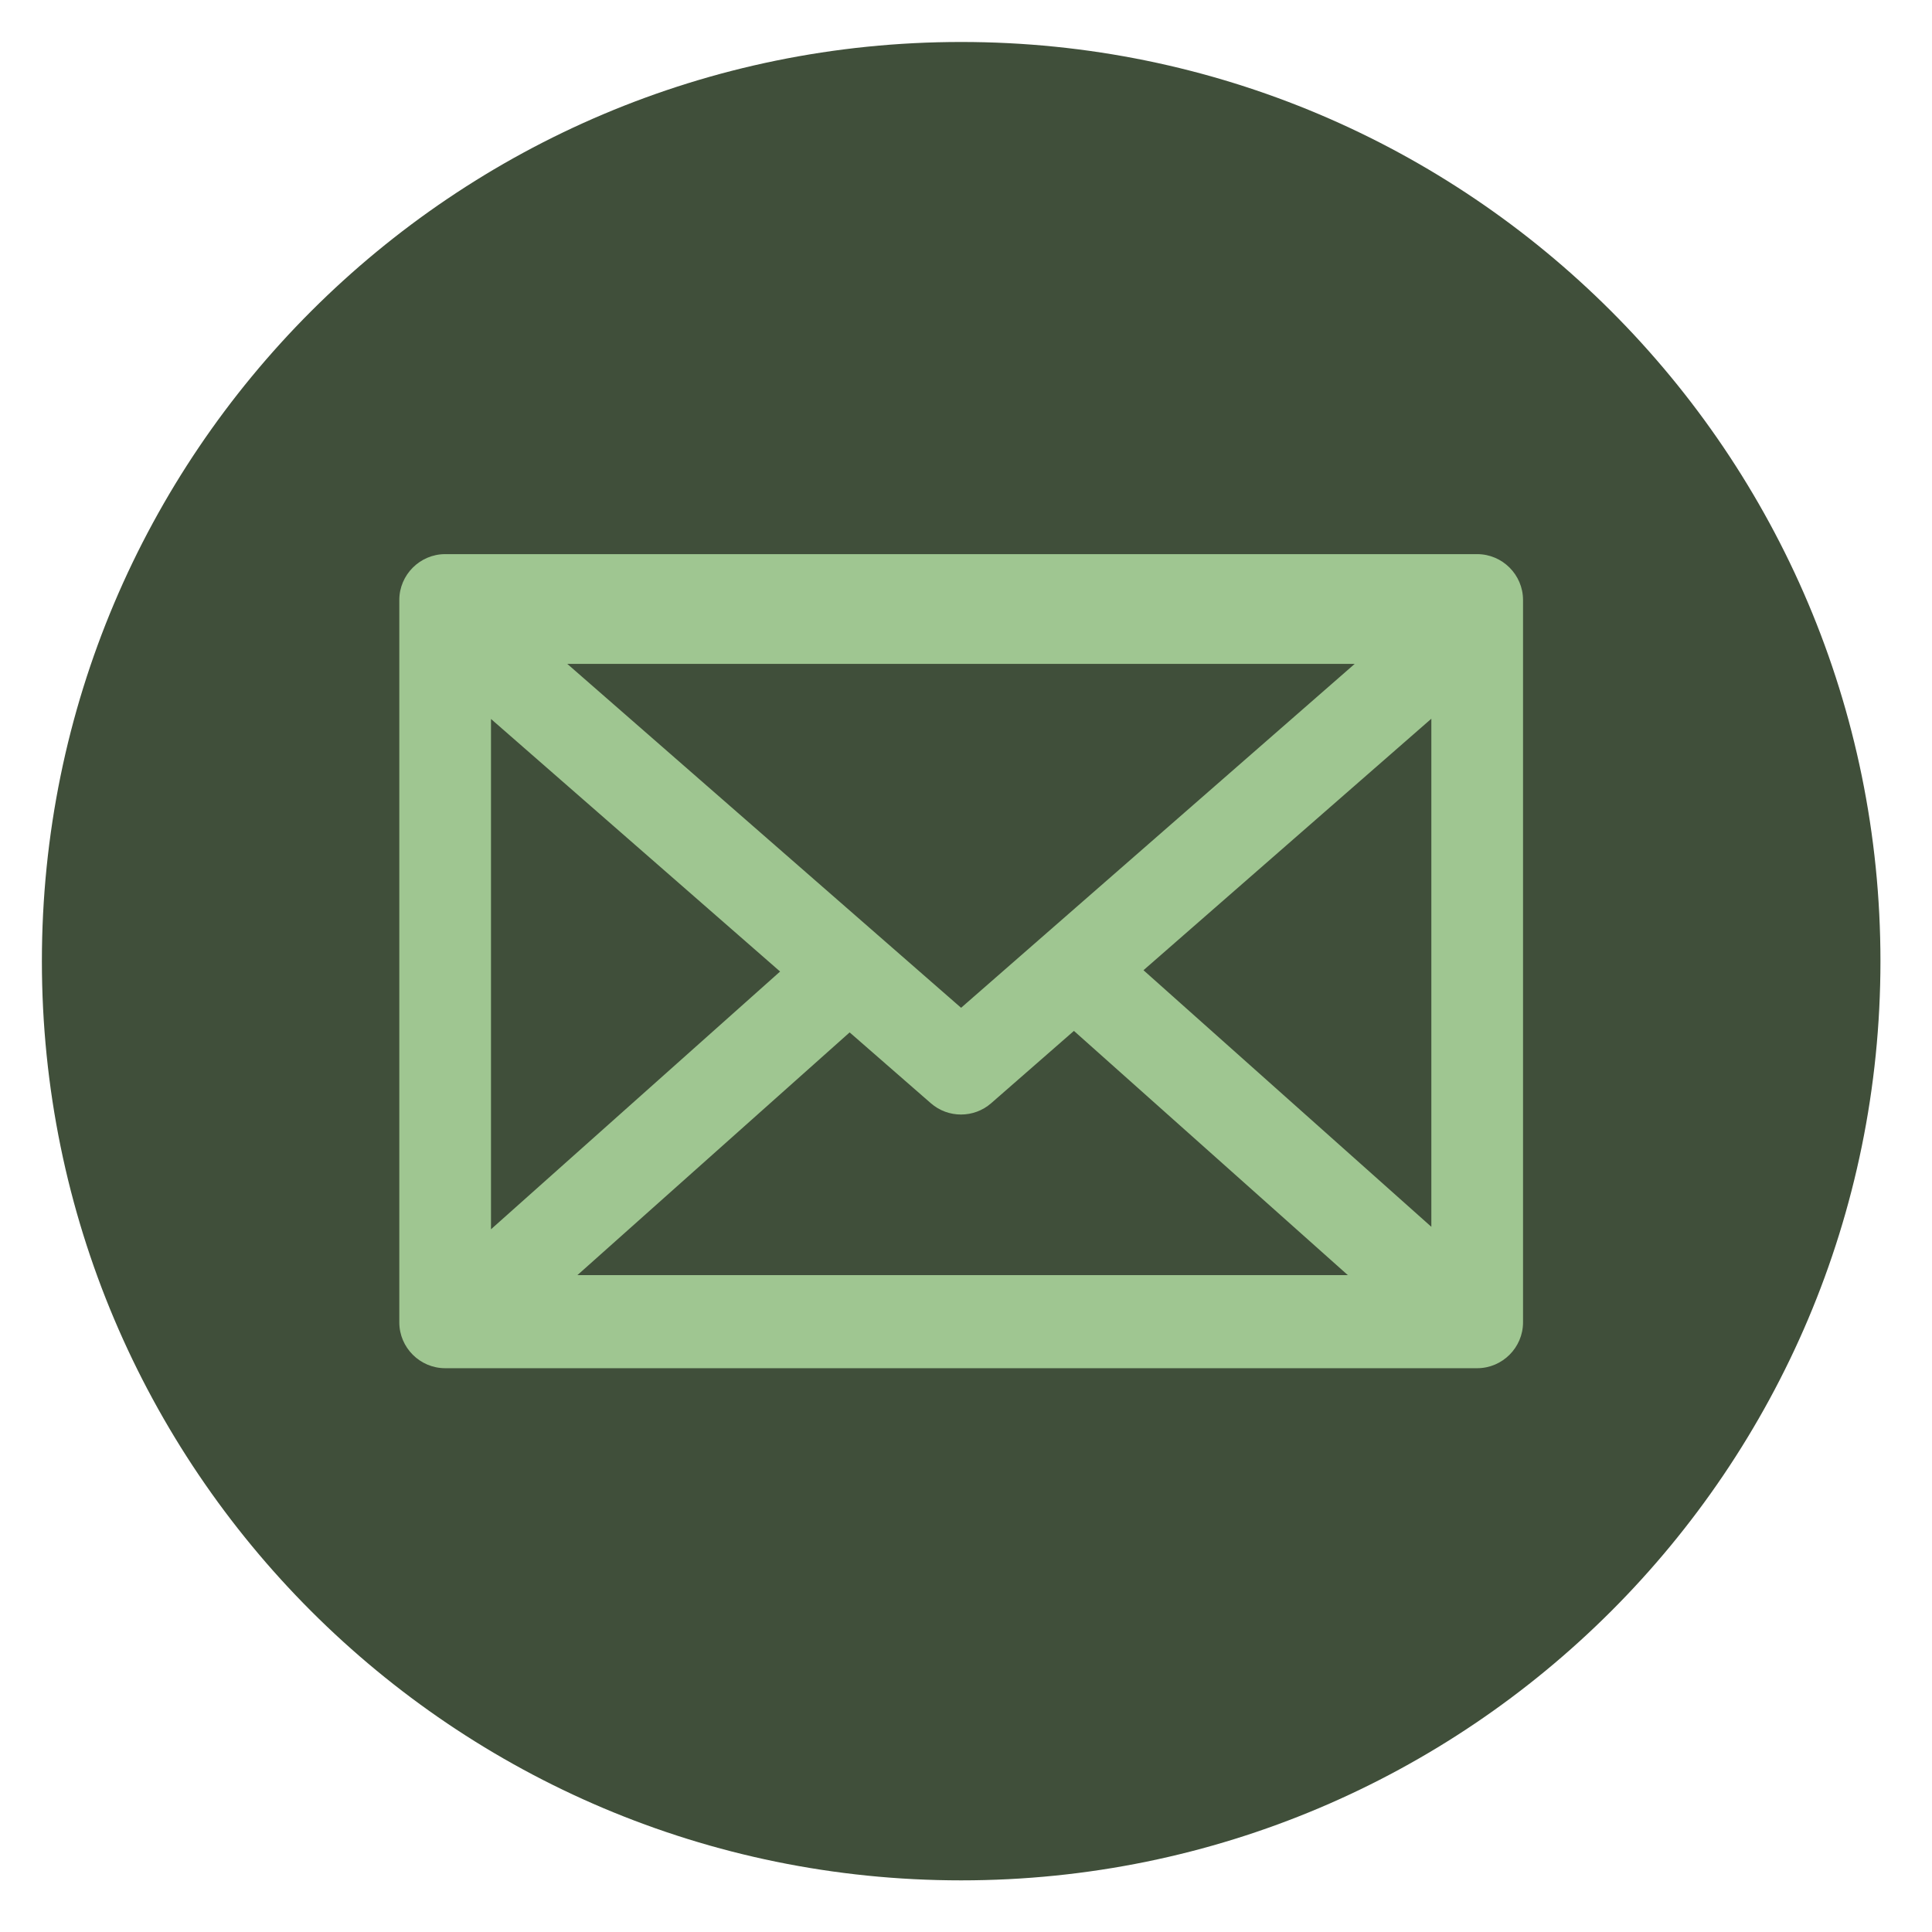 <svg width="22" height="22" viewBox="0 0 22 22" fill="none" xmlns="http://www.w3.org/2000/svg">
<g clip-path="url(#clip0_918_8)">
<path d="M10.945 21.412C16.726 21.412 21.413 16.726 21.413 10.945C21.413 5.164 16.726 0.478 10.945 0.478C5.164 0.478 0.477 5.164 0.477 10.945C0.477 16.726 5.164 21.412 10.945 21.412Z" fill="#404F3A"/>
<path d="M5.069 6.31C4.783 6.31 4.547 6.545 4.547 6.832V15.058C4.547 15.345 4.782 15.58 5.069 15.58H16.821C17.108 15.58 17.343 15.345 17.343 15.058V6.832C17.343 6.545 17.108 6.31 16.821 6.31H5.069V6.31ZM6.46 7.56H15.426L10.944 11.476L6.46 7.56ZM16.299 8.184V13.97L13.021 11.048L16.299 8.184ZM5.591 8.187L8.883 11.063L5.591 13.998V8.187V8.187ZM12.229 11.739L15.348 14.52H6.575L9.675 11.756L10.6 12.563C10.796 12.734 11.09 12.734 11.286 12.563L12.229 11.739V11.739Z" fill="#9FC691"/>
</g>
<defs>
<clipPath id="clip0_918_8">
<rect width="21.89" height="21.89" fill="white"/>
</clipPath>
</defs>
</svg>
